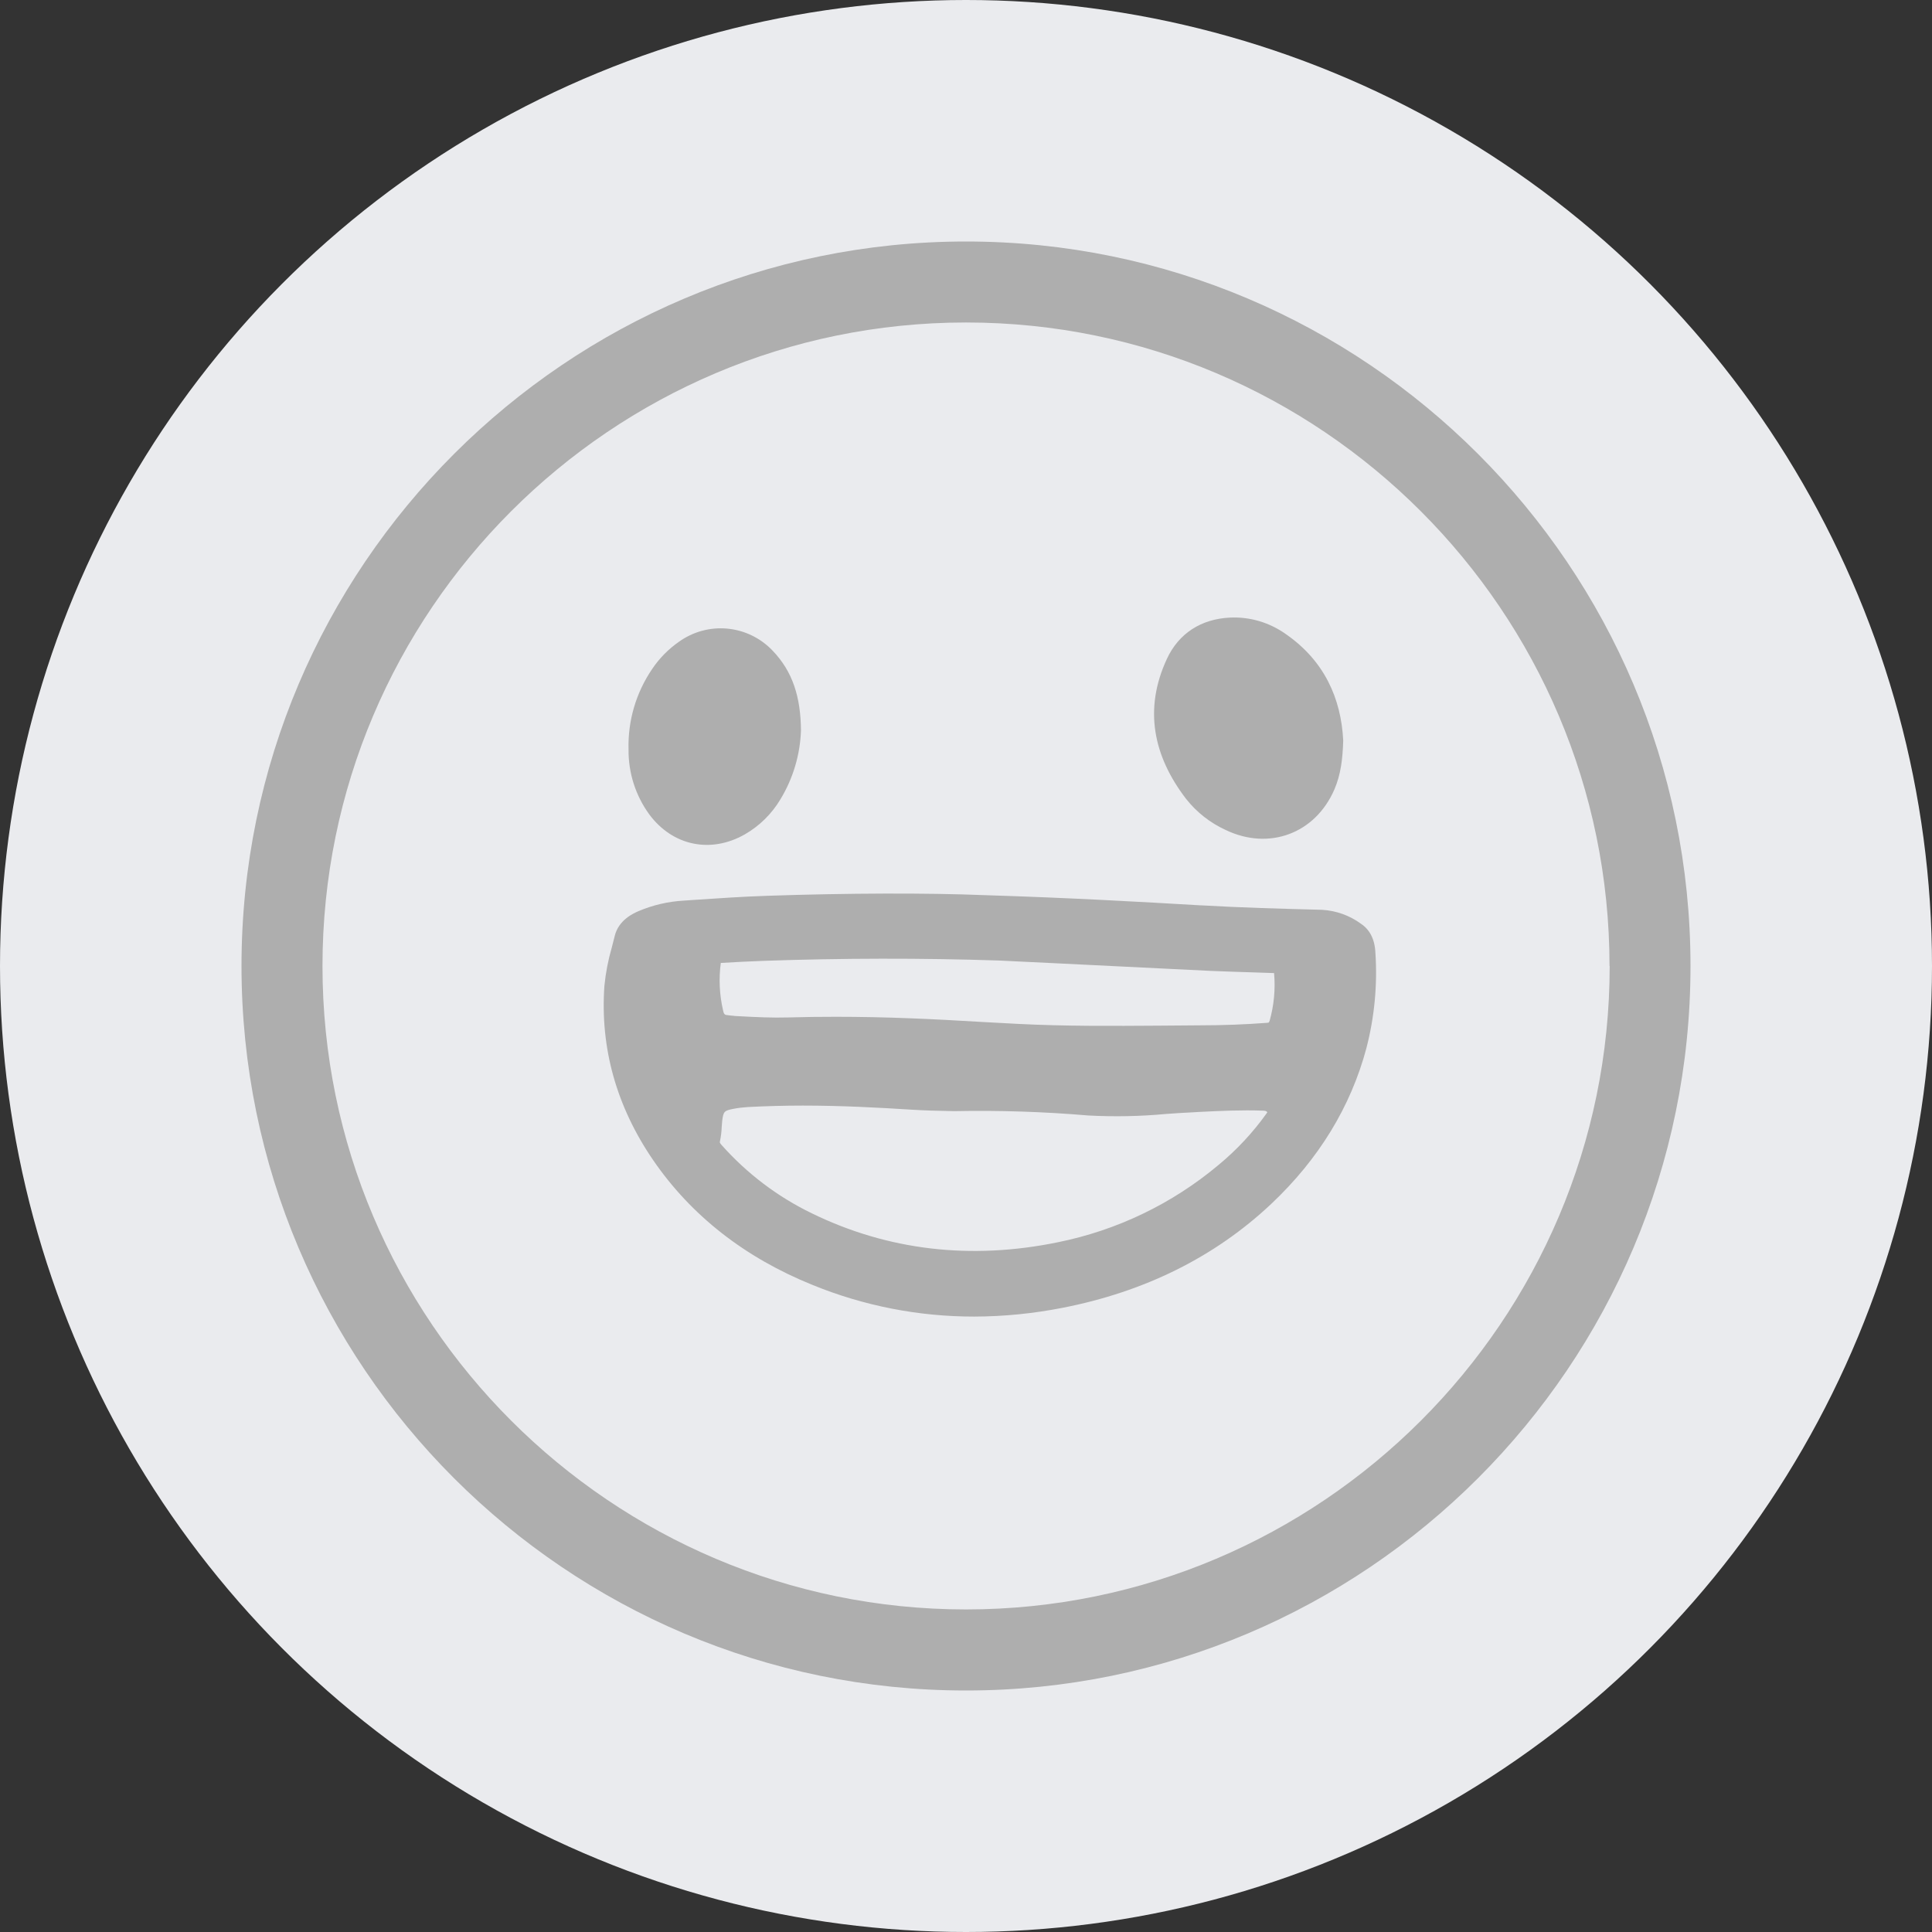 <svg width="24" height="24" viewBox="0 0 24 24" fill="none" xmlns="http://www.w3.org/2000/svg">
<rect x="0" y="0" width="24" height="24" fill="#333333" stroke="none"/>
<circle cx="12" cy="12" r="12" fill="#EAEBEE"/>
<path d="M12 3C16.962 3 21 7.038 21 12C21 16.962 16.966 21 12 21C7.034 21 3 16.962 3 12C3 7.038 7.04 3 12 3ZM19.994 12C19.994 7.593 16.407 4.006 12 4.006C7.592 4.006 4.006 7.593 4.006 12C4.006 16.407 7.595 19.993 12 19.993C16.405 19.993 19.996 16.407 19.996 12H19.994Z" fill="#AEAEAE"/>
<path d="M17.086 11.839C17.112 12.236 17.074 12.635 16.974 13.02C16.78 13.748 16.382 14.399 15.791 14.956C15.091 15.615 14.219 16.047 13.2 16.246C12.839 16.317 12.471 16.354 12.103 16.355C11.413 16.356 10.729 16.222 10.091 15.961C9.251 15.621 8.586 15.1 8.114 14.412C7.659 13.748 7.454 13.02 7.508 12.248C7.524 12.085 7.555 11.924 7.601 11.766C7.613 11.721 7.625 11.675 7.636 11.628C7.684 11.427 7.871 11.345 7.933 11.318C8.11 11.243 8.299 11.199 8.491 11.188L8.622 11.179C8.918 11.159 9.225 11.138 9.529 11.128C10.531 11.094 11.517 11.091 12.232 11.12C13.314 11.154 14.132 11.201 14.923 11.247H14.932C15.415 11.275 15.893 11.288 16.423 11.302C16.598 11.312 16.765 11.372 16.906 11.475C17.072 11.584 17.083 11.776 17.086 11.839ZM15.772 12.68C15.826 12.488 15.845 12.287 15.827 12.088L15.559 12.079C15.391 12.074 15.216 12.068 15.044 12.061C14.4 12.03 13.757 11.998 13.113 11.966L12.408 11.932C11.441 11.9 10.459 11.902 9.487 11.936C9.31 11.942 9.129 11.952 8.954 11.962C8.928 12.158 8.937 12.357 8.982 12.55C8.993 12.605 9.006 12.608 9.042 12.611L9.082 12.616C9.099 12.616 9.115 12.62 9.131 12.621L9.186 12.624C9.387 12.635 9.596 12.645 9.798 12.639C9.99 12.633 10.183 12.631 10.383 12.631C10.682 12.631 10.991 12.637 11.317 12.65C11.61 12.661 11.907 12.678 12.195 12.695L12.643 12.719C13.228 12.749 13.825 12.745 14.402 12.741L14.91 12.737C15.196 12.737 15.474 12.726 15.738 12.706C15.746 12.706 15.753 12.704 15.761 12.702C15.761 12.702 15.767 12.694 15.772 12.68H15.772ZM15.737 13.826L15.743 13.817C15.734 13.802 15.719 13.798 15.689 13.797C15.425 13.787 15.155 13.8 14.893 13.813L14.827 13.817C14.713 13.822 14.599 13.83 14.485 13.838C14.164 13.868 13.841 13.874 13.52 13.857C12.968 13.81 12.414 13.792 11.86 13.803H11.848C11.636 13.799 11.483 13.795 11.328 13.785C10.917 13.759 10.455 13.734 9.973 13.734C9.749 13.734 9.52 13.74 9.292 13.752C9.23 13.756 9.168 13.763 9.107 13.775C8.998 13.797 8.987 13.806 8.972 13.919C8.969 13.947 8.967 13.973 8.965 14.003C8.963 14.061 8.956 14.118 8.944 14.175C8.94 14.191 8.939 14.196 8.965 14.225C9.279 14.578 9.659 14.866 10.084 15.072C11.029 15.533 12.058 15.654 13.14 15.432C13.875 15.284 14.561 14.954 15.135 14.473C15.363 14.285 15.565 14.068 15.736 13.828L15.737 13.826Z" fill="#AEAEAE"/>
<path d="M16.686 9.2C16.679 9.431 16.655 9.623 16.577 9.805C16.34 10.355 15.765 10.569 15.225 10.31C15.033 10.222 14.865 10.09 14.734 9.924C14.324 9.39 14.207 8.805 14.496 8.184C14.642 7.869 14.92 7.689 15.279 7.672C15.527 7.66 15.771 7.733 15.973 7.877C16.448 8.206 16.66 8.672 16.686 9.2Z" fill="#AEAEAE"/>
<path d="M9.95 9.072C9.94 9.375 9.852 9.67 9.695 9.929C9.587 10.11 9.435 10.26 9.252 10.365C8.829 10.606 8.355 10.508 8.065 10.116C7.895 9.882 7.805 9.6 7.808 9.31C7.798 8.954 7.901 8.605 8.101 8.311C8.19 8.178 8.303 8.064 8.433 7.973C8.608 7.847 8.822 7.789 9.035 7.809C9.249 7.829 9.449 7.926 9.597 8.082C9.847 8.342 9.946 8.657 9.95 9.072Z" fill="#AEAEAE"/>
</svg>
